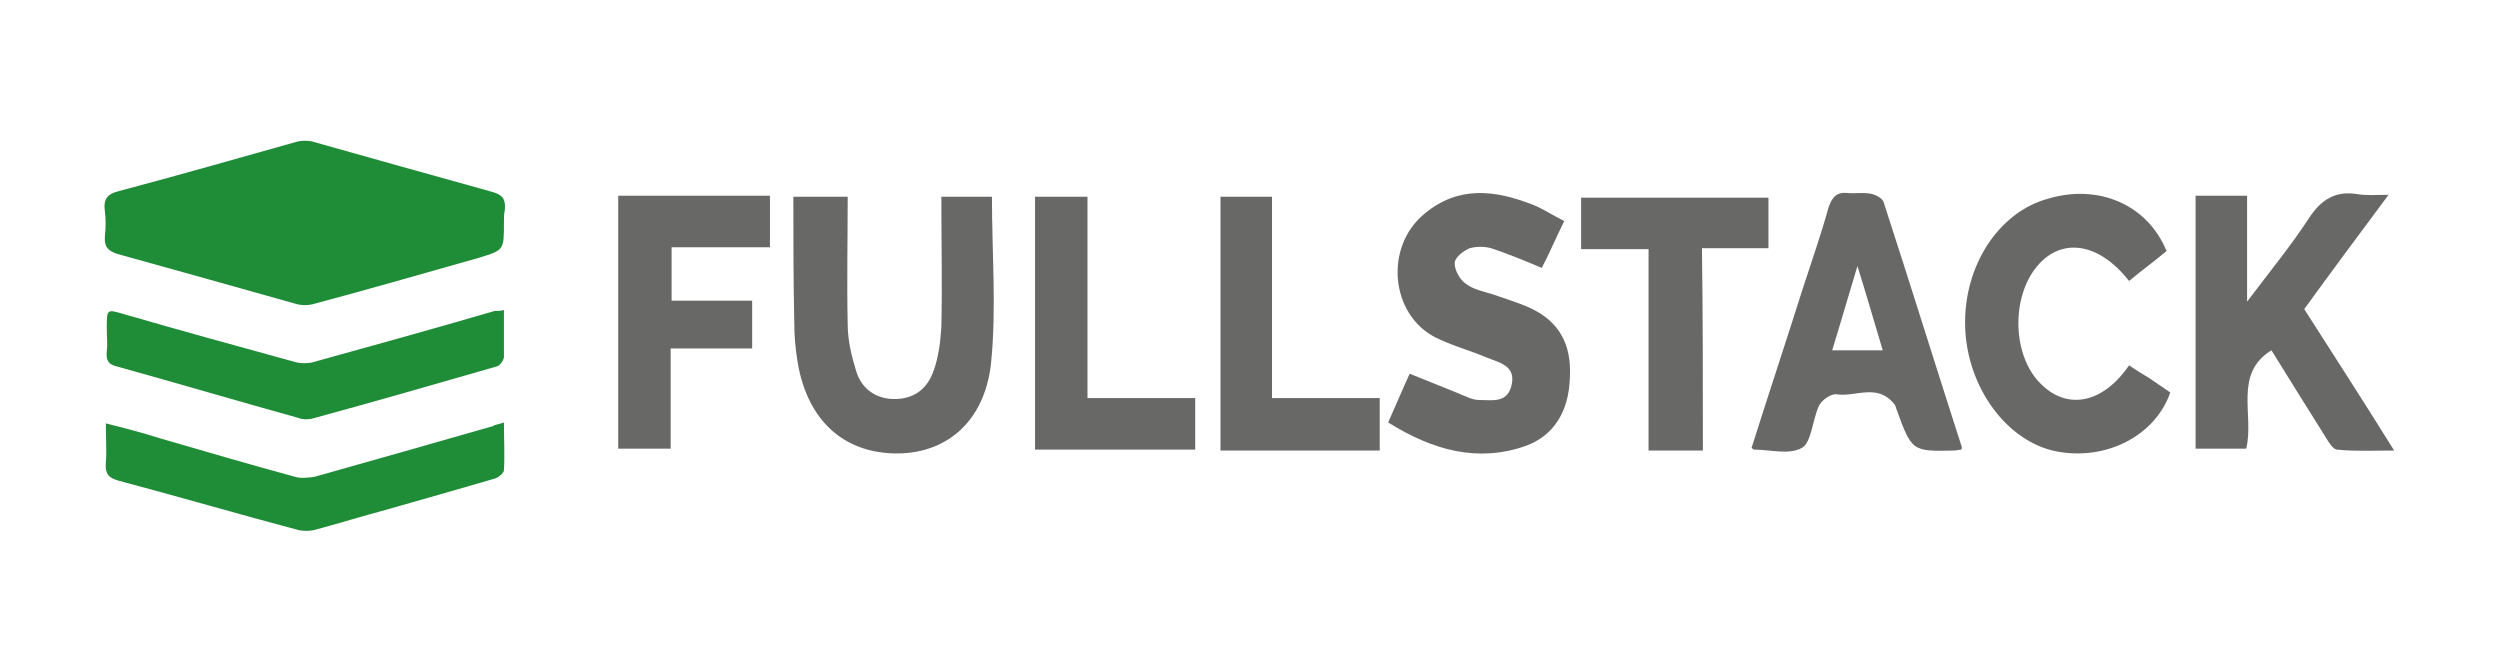 <?xml version="1.0" encoding="utf-8"?>
<!-- Generator: Adobe Illustrator 24.0.2, SVG Export Plug-In . SVG Version: 6.00 Build 0)  -->
<svg version="1.1" id="Camada_1" xmlns="http://www.w3.org/2000/svg" xmlns:xlink="http://www.w3.org/1999/xlink" x="0px" y="0px"
	 viewBox="0 0 266.9 71.7" style="enable-background:new 0 0 266.9 71.7;" xml:space="preserve">
<style type="text/css">
	.st0{fill:#1F8C37;}
	.st1{fill:#686867;}
</style>
<g>
	<path class="st0" d="M53.8,23.8c0,2.9,0,2.9-2.6,3.7c-6,1.7-11.9,3.4-17.9,5c-0.5,0.1-1,0.1-1.5,0c-6.4-1.8-12.8-3.6-19.3-5.4
		c-0.9-0.3-1.4-0.7-1.3-1.9c0.1-0.9,0.1-1.8,0-2.6c-0.2-1.4,0.3-1.9,1.5-2.2c6.4-1.7,12.7-3.5,19.1-5.3c0.5-0.1,1-0.1,1.5,0
		c6.4,1.8,12.8,3.6,19.3,5.4c1,0.3,1.4,0.7,1.3,1.9C53.8,22.8,53.8,23.3,53.8,23.8z"/>
	<path class="st0" d="M53.8,45.1c0,1.8,0.1,3.5,0,5.1c0,0.3-0.6,0.8-1,0.9c-3.8,1.1-7.6,2.2-11.5,3.3c-2.6,0.7-5.2,1.5-7.8,2.2
		c-0.5,0.1-1.1,0.1-1.6,0C25.5,54.9,19,53,12.6,51.3c-1-0.3-1.4-0.7-1.3-1.9c0.1-1.3,0-2.6,0-4.2c2,0.5,3.9,1,5.8,1.6
		c4.8,1.4,9.6,2.8,14.4,4.1c0.6,0.2,1.4,0.1,2.1,0c6.4-1.8,12.7-3.6,19-5.4C52.9,45.3,53.3,45.3,53.8,45.1z"/>
	<path class="st0" d="M53.8,33.1c0,1.8,0,3.4,0,5c0,0.3-0.4,0.9-0.7,1c-6.6,1.9-13.2,3.8-19.8,5.6c-0.5,0.1-1,0.1-1.5-0.1
		c-6.5-1.8-12.9-3.7-19.4-5.5c-0.8-0.2-1.1-0.6-1-1.6c0.1-0.8,0-1.6,0-2.4c0-2.1,0-2.1,1.7-1.6c6.2,1.8,12.4,3.5,18.6,5.2
		c0.5,0.1,1.1,0.1,1.6,0c6.5-1.8,13-3.6,19.5-5.5C53.1,33.2,53.4,33.2,53.8,33.1z"/>
	<path class="st1" d="M255,20.8c-3.2,4.3-6.1,8.2-9,12.2c3.2,5,6.3,9.8,9.6,15.1c-2.3,0-4.2,0.1-6.1-0.1c-0.4,0-0.9-0.8-1.2-1.3
		c-1.9-3-3.8-6.1-5.8-9.3c-4.1,2.5-1.8,7-2.7,10.5c-1.7,0-3.5,0-5.4,0c0-9,0-17.9,0-27c1.8,0,3.5,0,5.5,0c0,3.5,0,7.1,0,11.3
		c2.5-3.3,4.7-6,6.6-8.9c1.3-2,2.8-2.9,5-2.6C252.6,20.9,253.6,20.8,255,20.8z"/>
	<path class="st1" d="M84.7,21c2.1,0,3.8,0,5.8,0c0,4.6-0.1,9.1,0,13.6c0,1.7,0.4,3.4,0.9,5c0.6,2,2.2,3,4.1,3c2,0,3.5-1,4.2-3.1
		c0.5-1.4,0.7-3,0.8-4.6c0.1-4.6,0-9.1,0-13.9c1.9,0,3.7,0,5.4,0c0,6,0.5,12-0.1,17.8c-0.7,6.4-5,9.8-10.5,9.6
		c-5.6-0.2-9.3-3.9-10.2-10.1c-0.2-1.3-0.3-2.5-0.3-3.8C84.7,30,84.7,25.6,84.7,21z"/>
	<path class="st1" d="M148.2,45.1c0.9-2,1.6-3.7,2.3-5.2c2.2,0.9,4.3,1.7,6.4,2.6c0.3,0.1,0.6,0.2,1,0.2c1.4,0,3.1,0.4,3.5-1.7
		c0.4-2-1.4-2.3-2.6-2.8c-1.9-0.8-3.8-1.3-5.6-2.2c-4.8-2.5-5.4-9.7-1.1-13.2c3.6-3,7.5-2.5,11.4-1c1.1,0.4,2.1,1.1,3.5,1.8
		c-0.9,1.8-1.6,3.5-2.4,5c-1.9-0.8-3.6-1.5-5.4-2.1c-0.7-0.2-1.6-0.2-2.3,0c-0.7,0.3-1.6,1-1.6,1.6c0,0.8,0.6,1.8,1.2,2.2
		c0.8,0.6,1.8,0.8,2.8,1.1c1.4,0.5,2.8,0.9,4.1,1.5c3,1.4,4.4,3.8,4.2,7.4c-0.1,3.6-1.7,6.2-4.7,7.3C157.8,49.4,153,48.1,148.2,45.1
		z"/>
	<path class="st1" d="M209.4,48c-0.2,0-0.5,0.1-0.8,0.1c-4.5,0.1-4.5,0.1-6.2-4.6c0-0.1-0.1-0.3-0.2-0.4c-1.8-2.2-4.1-0.7-6.1-1
		c-0.6-0.1-1.6,0.6-1.9,1.2c-0.7,1.5-0.8,3.9-1.8,4.5c-1.4,0.8-3.4,0.2-5.1,0.2c-0.1,0-0.1,0-0.3-0.2c1.8-5.7,3.7-11.4,5.5-17.1
		c0.9-2.8,1.9-5.6,2.7-8.5c0.4-1.2,0.9-1.7,2-1.6c0.9,0.1,1.7-0.1,2.6,0.1c0.5,0.1,1.2,0.5,1.3,0.9c2.8,8.6,5.5,17.3,8.3,26
		C209.5,47.8,209.4,47.9,209.4,48z M201,37.4c-0.9-3-1.7-5.8-2.7-9c-1,3.3-1.8,6.1-2.7,9C197.5,37.4,199.1,37.4,201,37.4z"/>
	<path class="st1" d="M231.3,26.8c-1.3,1.1-2.7,2.1-4,3.2c-3.2-4.1-7.2-4.7-9.8-1.6c-2.8,3.3-2.7,9.6,0.4,12.6
		c2.8,2.8,6.6,2.1,9.4-2c0.7,0.5,1.4,0.9,2.2,1.4c0.7,0.5,1.5,1,2.2,1.5c-1.6,4.6-6.8,7.3-12.1,6.3c-5.3-1-9.6-6.8-9.8-13.3
		c-0.2-6.5,3.6-12.3,8.9-13.7C224.1,19.6,229.3,21.9,231.3,26.8z"/>
	<path class="st1" d="M66,20.9c5.4,0,10.7,0,16.2,0c0,1.9,0,3.6,0,5.5c-3.5,0-6.9,0-10.5,0c0,1.9,0,3.7,0,5.7c2.9,0,5.7,0,8.6,0
		c0,1.8,0,3.3,0,5.1c-2.8,0-5.7,0-8.7,0c0,3.7,0,7.1,0,10.7c-2,0-3.7,0-5.6,0C66,39.1,66,30.1,66,20.9z"/>
	<path class="st1" d="M181.8,48.1c-2.1,0-3.8,0-5.8,0c0-7.1,0-14.2,0-21.5c-2.5,0-4.8,0-7.2,0c0-1.9,0-3.6,0-5.5c6.6,0,13.3,0,20,0
		c0,1.7,0,3.4,0,5.4c-2.2,0-4.5,0-7.1,0C181.8,33.7,181.8,40.8,181.8,48.1z"/>
	<path class="st1" d="M130.3,21c1.9,0,3.6,0,5.5,0c0,7.1,0,14.1,0,21.5c3.9,0,7.7,0,11.5,0c0,2,0,3.7,0,5.6c-5.7,0-11.3,0-17,0
		C130.3,39.1,130.3,30.1,130.3,21z"/>
	<path class="st1" d="M116.1,42.5c3.9,0,7.7,0,11.5,0c0,2,0,3.7,0,5.5c-5.7,0-11.3,0-17.1,0c0-9,0-17.9,0-27c1.8,0,3.6,0,5.6,0
		C116.1,28.2,116.1,35.2,116.1,42.5z"/>
</g>
</svg>

